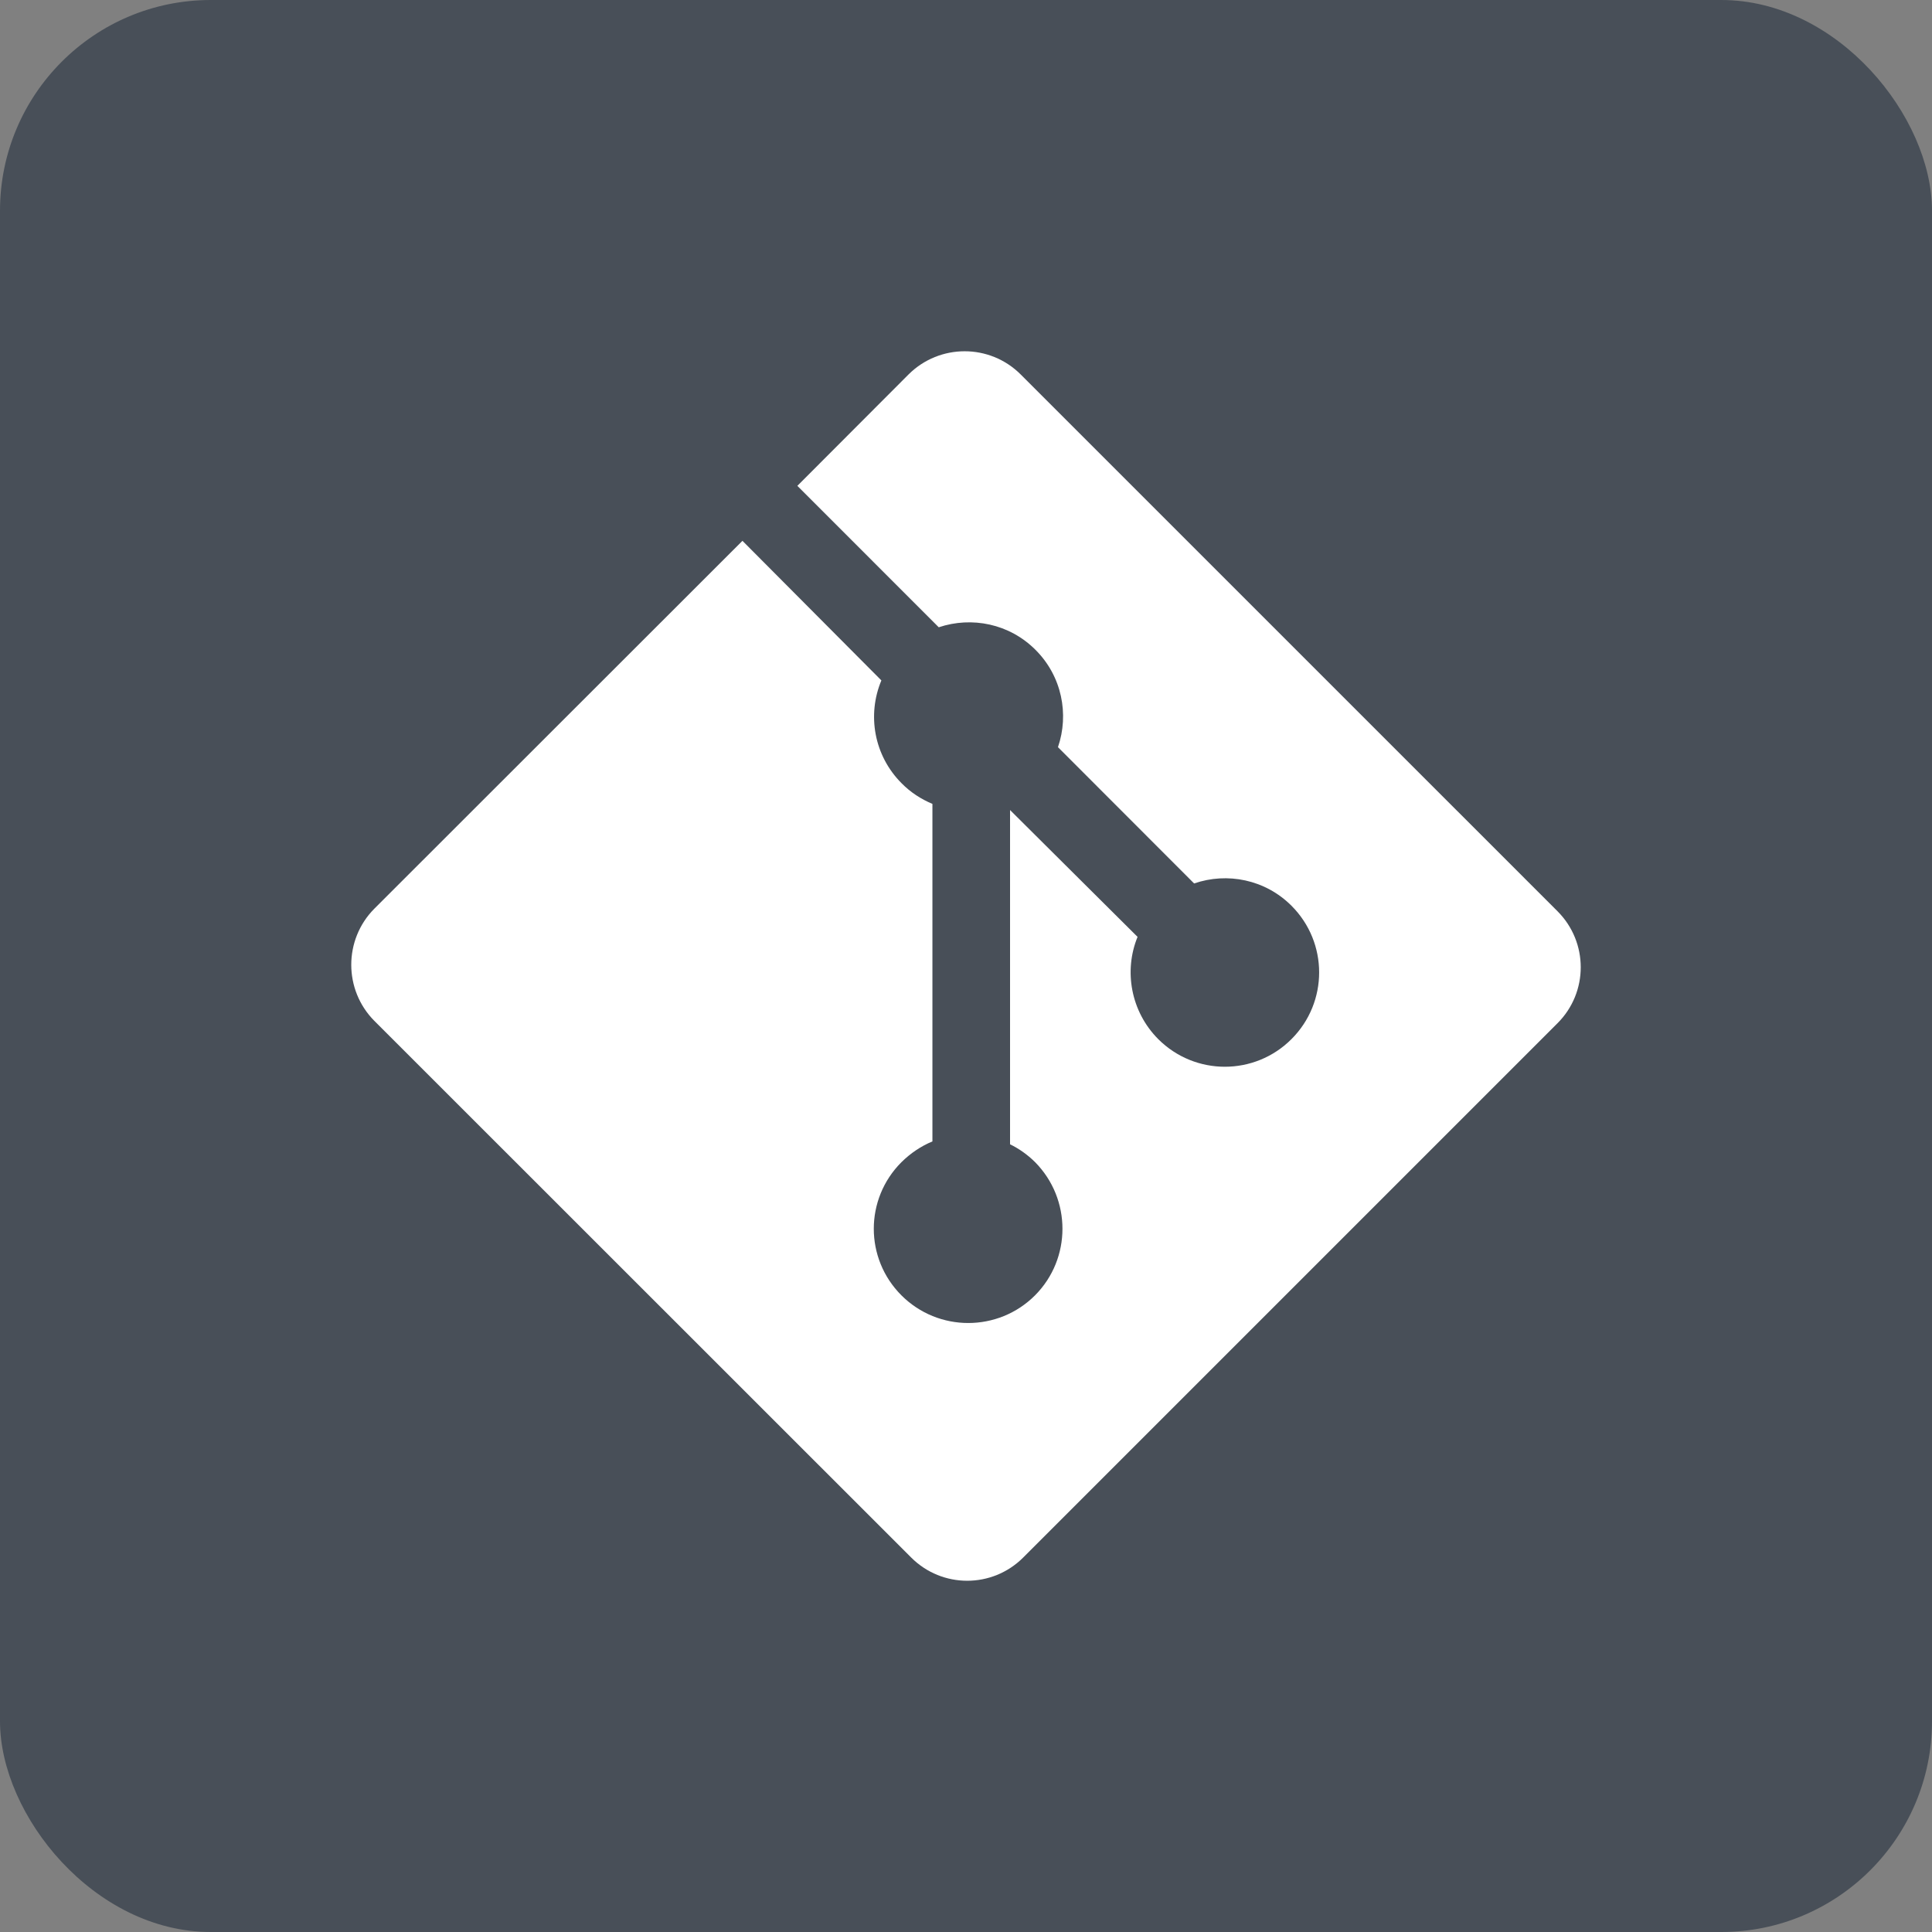 <svg width="55" height="55" viewBox="0 0 55 55" fill="none" xmlns="http://www.w3.org/2000/svg">
<rect x="0" y="0" width="55" height="55" fill="#808080" stroke="none"/>
<rect width="55" height="55" rx="6" fill="#484F58"/>
<path d="M44.338 25.94L29.056 10.659C28.175 9.78 26.749 9.78 25.865 10.659L22.699 13.831L26.724 17.857C27.665 17.543 28.735 17.754 29.479 18.5C30.232 19.251 30.439 20.334 30.118 21.27L33.994 25.15C34.935 24.825 36.017 25.036 36.765 25.784C37.816 26.834 37.816 28.532 36.765 29.582C35.717 30.63 34.022 30.63 32.973 29.582C32.187 28.793 31.99 27.632 32.384 26.671L28.754 23.06V32.576C29.011 32.701 29.253 32.872 29.466 33.083C30.506 34.135 30.506 35.829 29.466 36.875C28.418 37.926 26.711 37.926 25.661 36.875C24.613 35.826 24.613 34.135 25.661 33.086C25.927 32.824 26.226 32.625 26.544 32.494V22.885C26.227 22.752 25.925 22.561 25.669 22.3C24.874 21.505 24.683 20.343 25.091 19.37L21.136 15.396L10.656 25.869C9.781 26.751 9.781 28.179 10.656 29.061L25.94 44.34C26.821 45.221 28.247 45.221 29.128 44.34L44.338 29.13C45.221 28.25 45.221 26.822 44.338 25.94Z" fill="white"/>
</svg>
